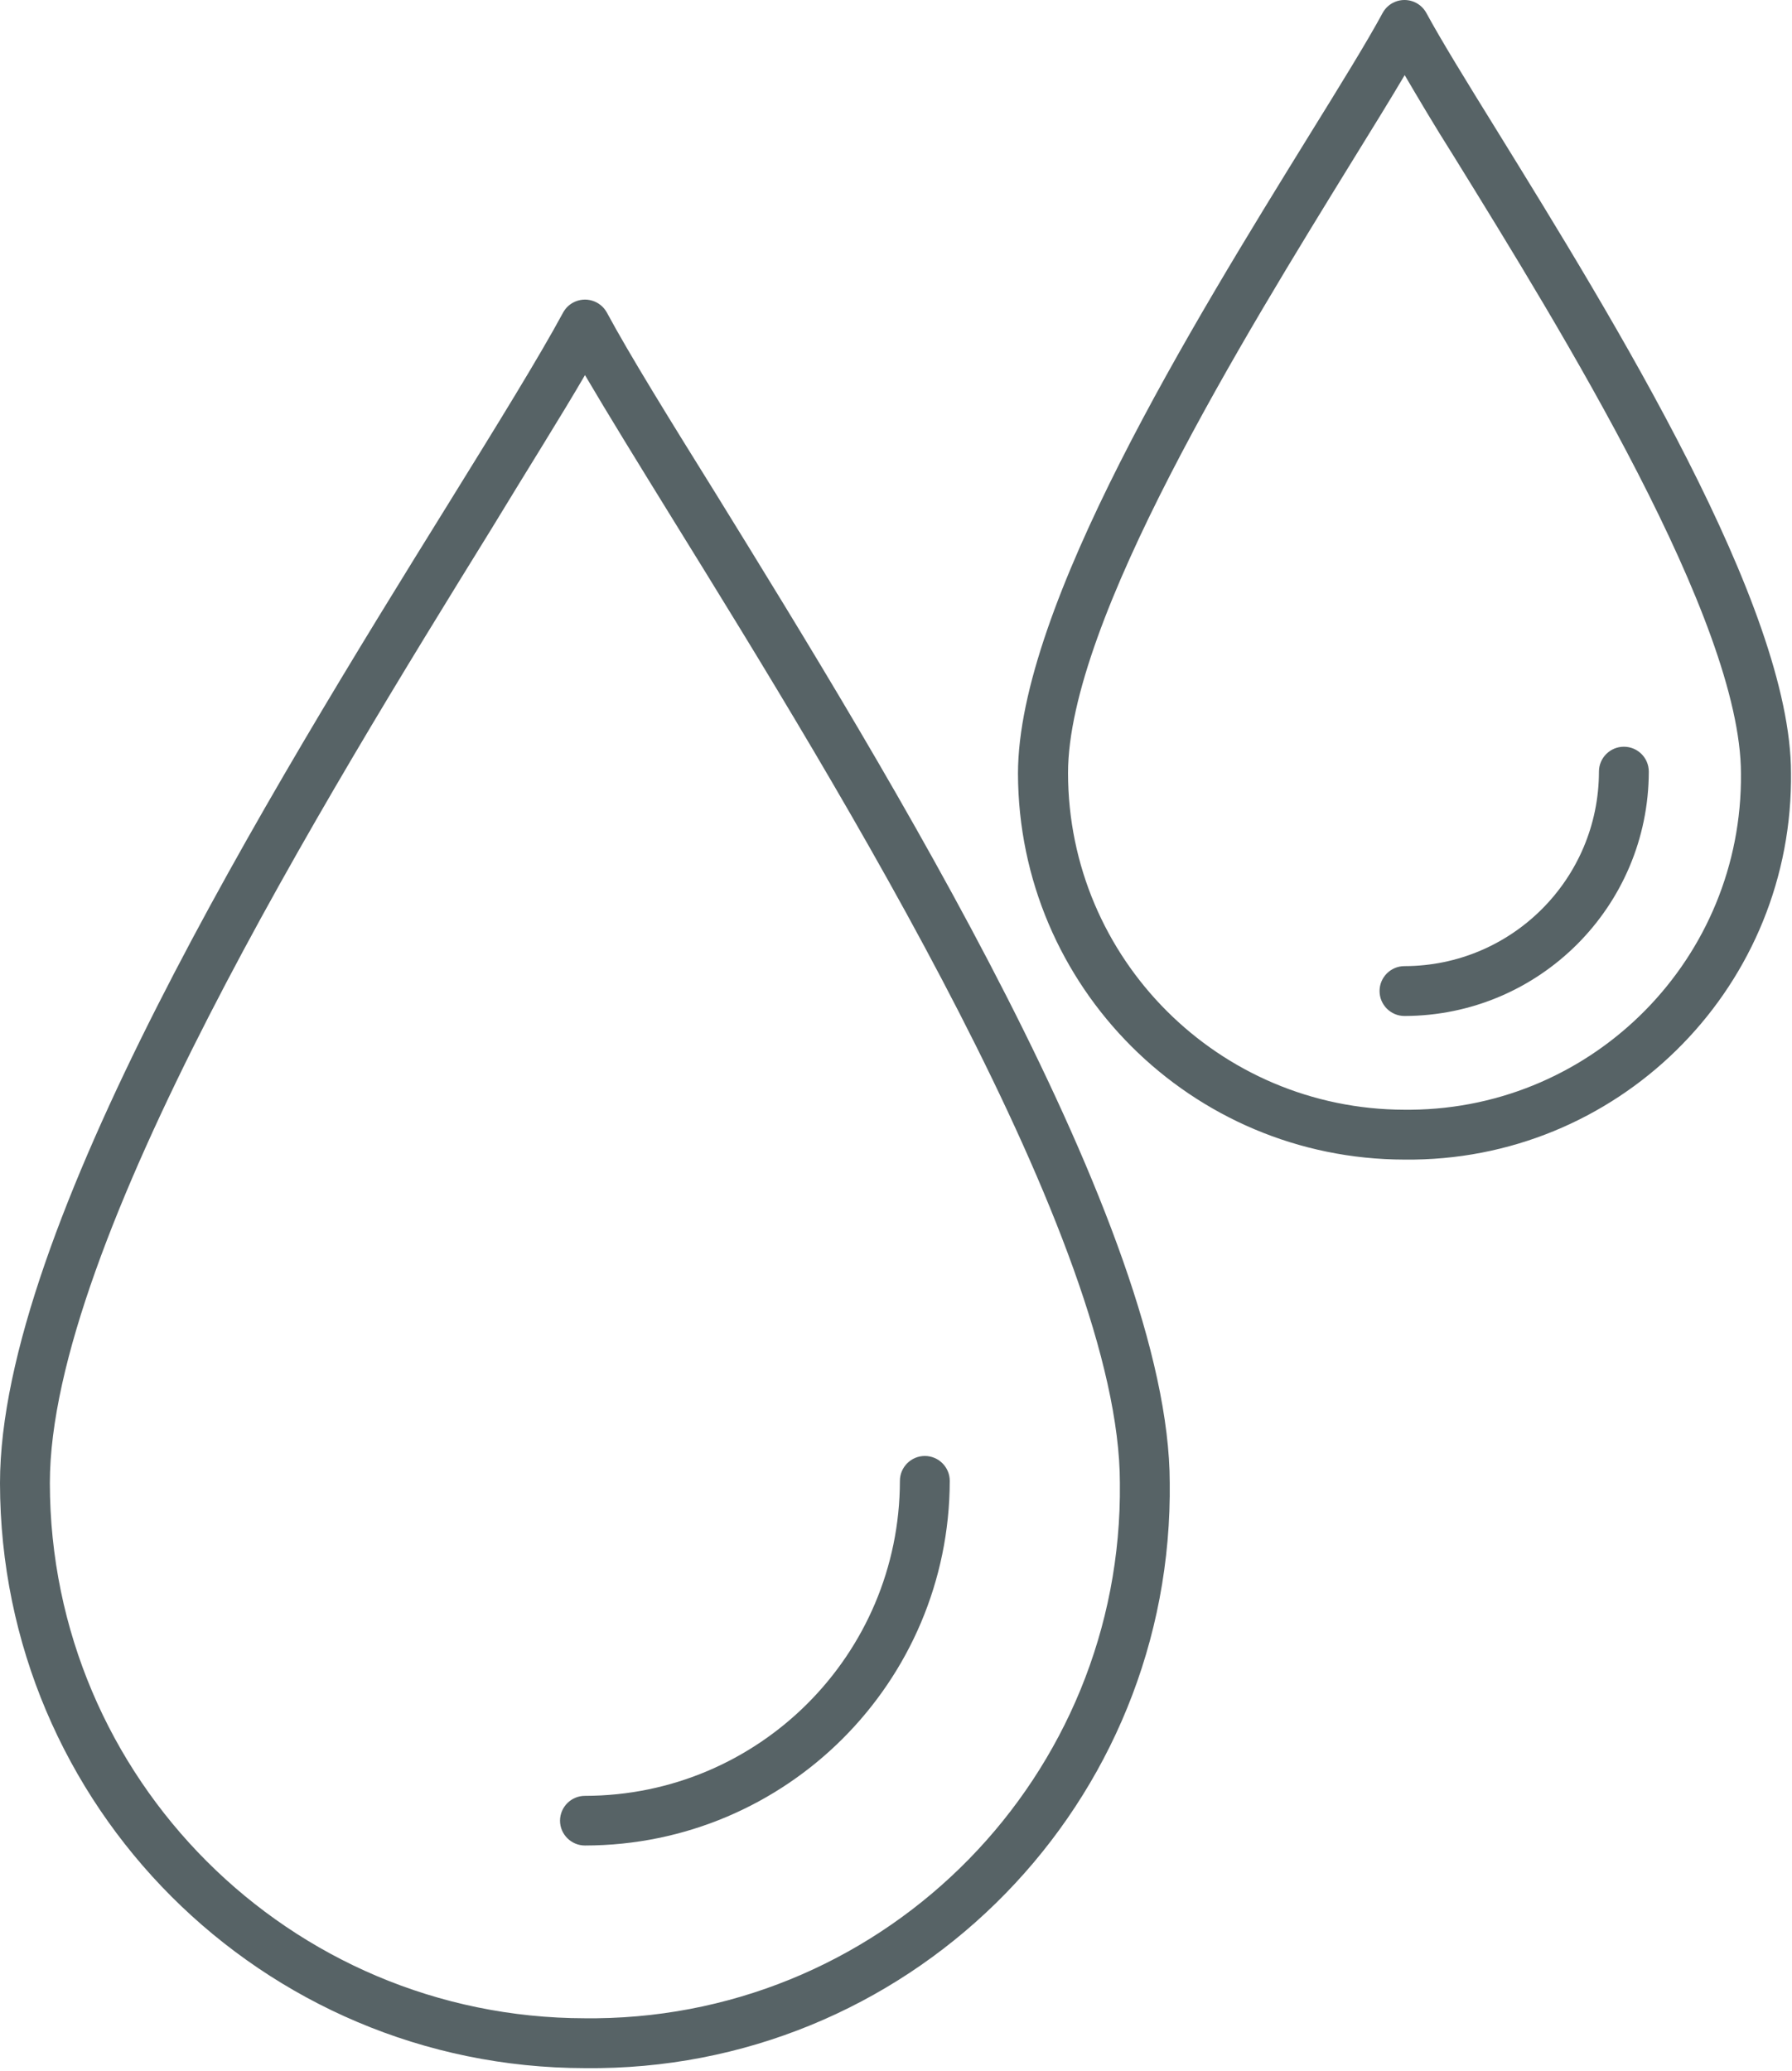 <svg width="45" height="52" viewBox="0 0 45 52" fill="none" xmlns="http://www.w3.org/2000/svg">
<path d="M15.241 7.851C15.076 7.547 14.697 7.434 14.392 7.598C14.284 7.656 14.197 7.744 14.139 7.851C13.533 8.973 12.486 10.666 11.274 12.624C6.766 19.891 0 30.87 0 37.24C0.008 45.35 6.58 51.921 14.69 51.93C22.711 52.019 29.285 45.589 29.374 37.568C29.375 37.459 29.375 37.35 29.374 37.24C29.374 30.85 22.237 19.305 17.98 12.404C16.808 10.521 15.801 8.893 15.241 7.851ZM14.69 50.678C7.272 50.669 1.26 44.658 1.252 37.24C1.252 31.23 8.194 19.991 12.341 13.28C13.252 11.778 14.074 10.476 14.69 9.419C15.261 10.39 16.017 11.618 16.908 13.06C21.105 19.846 28.122 31.205 28.122 37.24C28.203 44.581 22.317 50.597 14.977 50.678C14.881 50.679 14.785 50.679 14.69 50.678Z" fill="#576366"/>
<path d="M14.063 45.715C14.063 46.06 14.344 46.34 14.69 46.34C19.744 46.335 23.841 42.24 23.85 37.185C23.85 36.84 23.57 36.559 23.224 36.559C22.878 36.559 22.598 36.84 22.598 37.185C22.592 41.551 19.055 45.088 14.69 45.093C14.345 45.093 14.066 45.37 14.063 45.715Z" fill="#576366"/>
<path d="M37.578 3.259C36.827 2.047 36.18 0.995 35.82 0.329C35.656 0.024 35.276 -0.089 34.971 0.075C34.864 0.133 34.776 0.221 34.718 0.329C34.332 1.045 33.656 2.137 32.875 3.399C29.965 8.112 25.563 15.233 25.563 19.426C25.577 24.778 29.916 29.111 35.269 29.117C40.571 29.175 44.916 24.924 44.975 19.622C44.976 19.551 44.976 19.481 44.975 19.411C44.975 15.224 40.518 8.022 37.578 3.259ZM35.269 27.865C30.604 27.856 26.825 24.075 26.82 19.411C26.82 15.589 31.282 8.392 33.947 4.06C34.448 3.249 34.903 2.513 35.274 1.886C35.609 2.457 36.01 3.138 36.511 3.93C39.206 8.292 43.718 15.589 43.718 19.426C43.76 24.045 40.049 27.823 35.43 27.865C35.376 27.865 35.322 27.865 35.269 27.865Z" fill="#576366"/>
<path d="M40.778 18.75C40.433 18.75 40.152 19.03 40.152 19.376C40.149 22.071 37.964 24.256 35.269 24.259C34.924 24.259 34.643 24.539 34.643 24.885C34.643 25.23 34.924 25.511 35.269 25.511C38.655 25.505 41.399 22.762 41.404 19.376C41.404 19.029 41.124 18.75 40.778 18.75Z" fill="#576366"/>
</svg>
